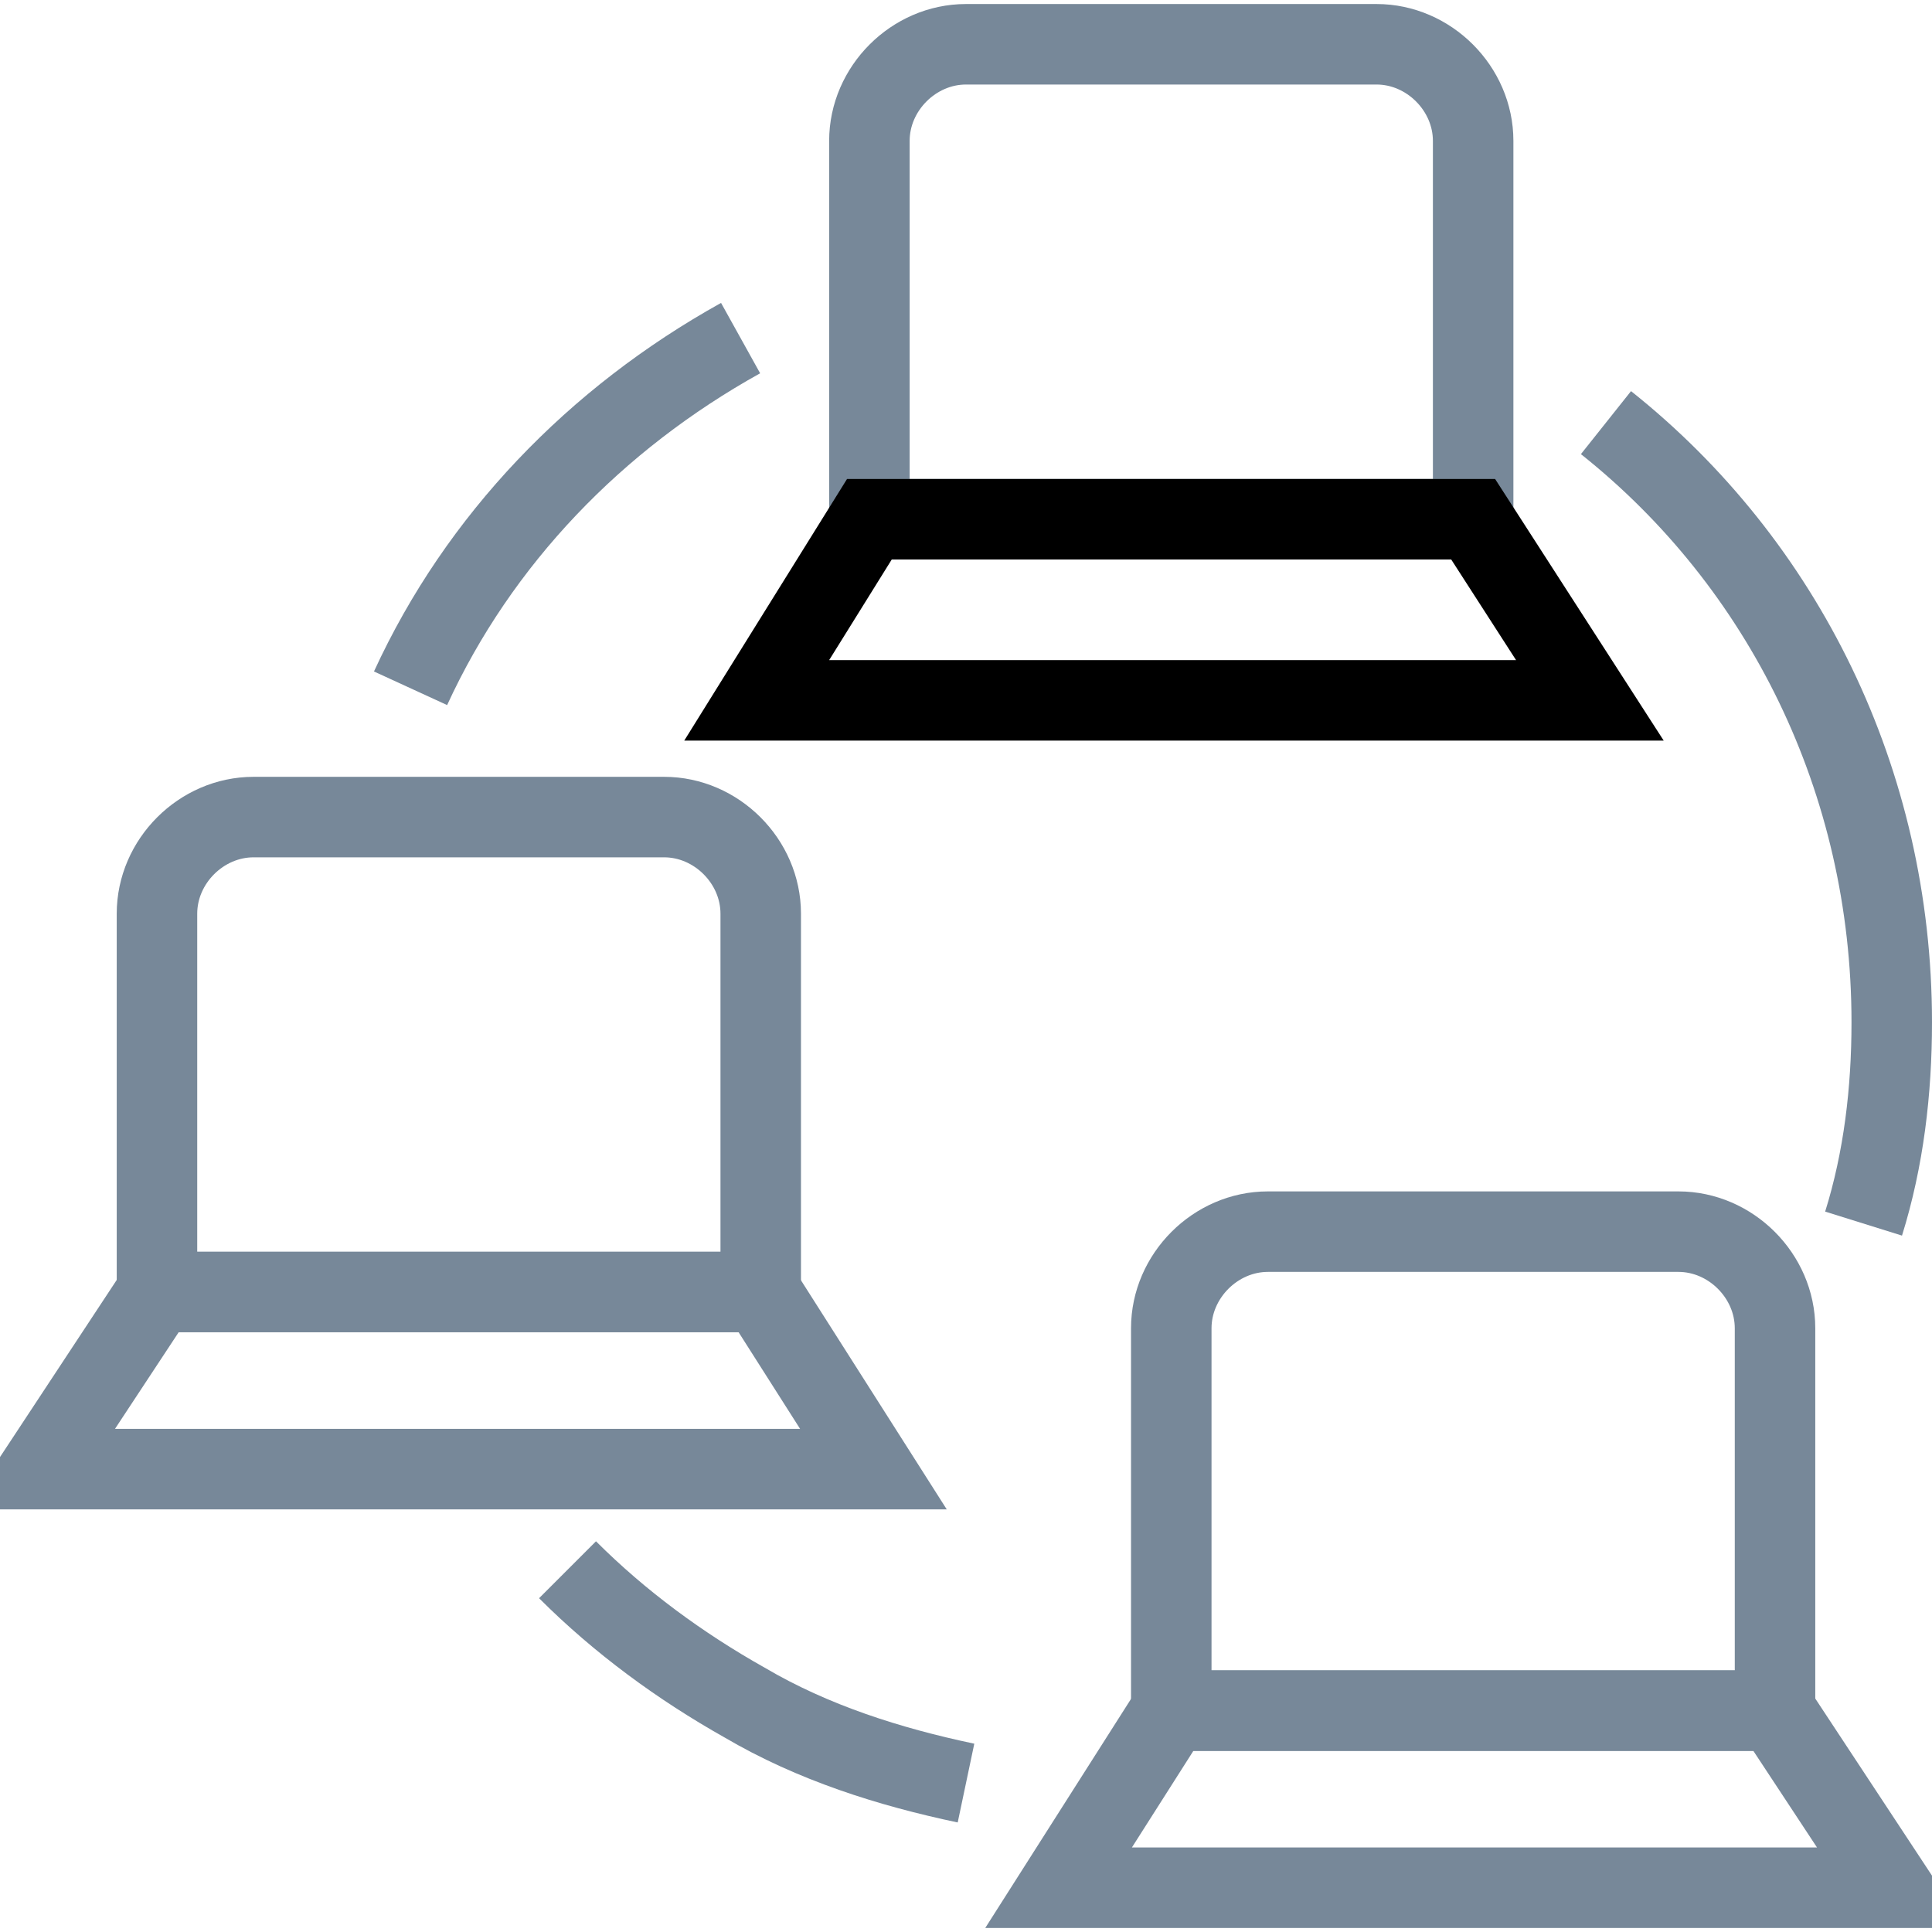 <svg xmlns="http://www.w3.org/2000/svg" xmlns:xlink="http://www.w3.org/1999/xlink" version="1.1" x="0px" y="0px" viewBox="0 0 48 48" enable-background="new 0 0 48 48" xml:space="preserve"><g><g><path fill="none" stroke="#778899" stroke-width="2" stroke-miterlimit="10" d="M36.6,12.9h-15V3.5c0-1.3,1.1-2.4,2.4-2.4h10.2    c1.3,0,2.4,1.1,2.4,2.4V12.9z"></path><polygon fill="none" stroke="Ïf" stroke-width="2" stroke-miterlimit="10" points="39.5,17.4 18.8,17.4 21.6,12.9 36.6,12.9       "></polygon></g><g><path fill="none" stroke="#778899" stroke-width="2" stroke-miterlimit="10" d="M18.9,32.1h-15v-9.4c0-1.3,1.1-2.4,2.4-2.4h10.2    c1.3,0,2.4,1.1,2.4,2.4V32.1z"></path><polygon fill="none" stroke="#778899" stroke-width="2" stroke-miterlimit="10" points="21.7,36.5 1,36.5 3.9,32.1 18.9,32.1       "></polygon></g><g><path fill="none" stroke="#778899" stroke-width="2" stroke-miterlimit="10" d="M44.1,42.5h-15V33c0-1.3,1.1-2.4,2.4-2.4h10.2    c1.3,0,2.4,1.1,2.4,2.4V42.5z"></path><polygon fill="none" stroke="#778899" stroke-width="2" stroke-miterlimit="10" points="47,46.9 26.3,46.9 29.1,42.5 44.1,42.5       "></polygon></g><path fill="none" stroke="#778899" stroke-width="2" stroke-miterlimit="10" d="M24,44.3c-1.9-0.4-3.8-1-5.5-2   c-1.6-0.9-3.1-2-4.4-3.3"></path><path fill="none" stroke="#778899" stroke-width="2" stroke-miterlimit="10" d="M39.9,10.5C44.3,14,47,19.4,47,25.4   c0,1.7-0.2,3.4-0.7,5"></path><path fill="none" stroke="#778899" stroke-width="2" stroke-miterlimit="10" d="M10.2,17.1c1.7-3.7,4.6-6.7,8.2-8.7"></path></g></svg>